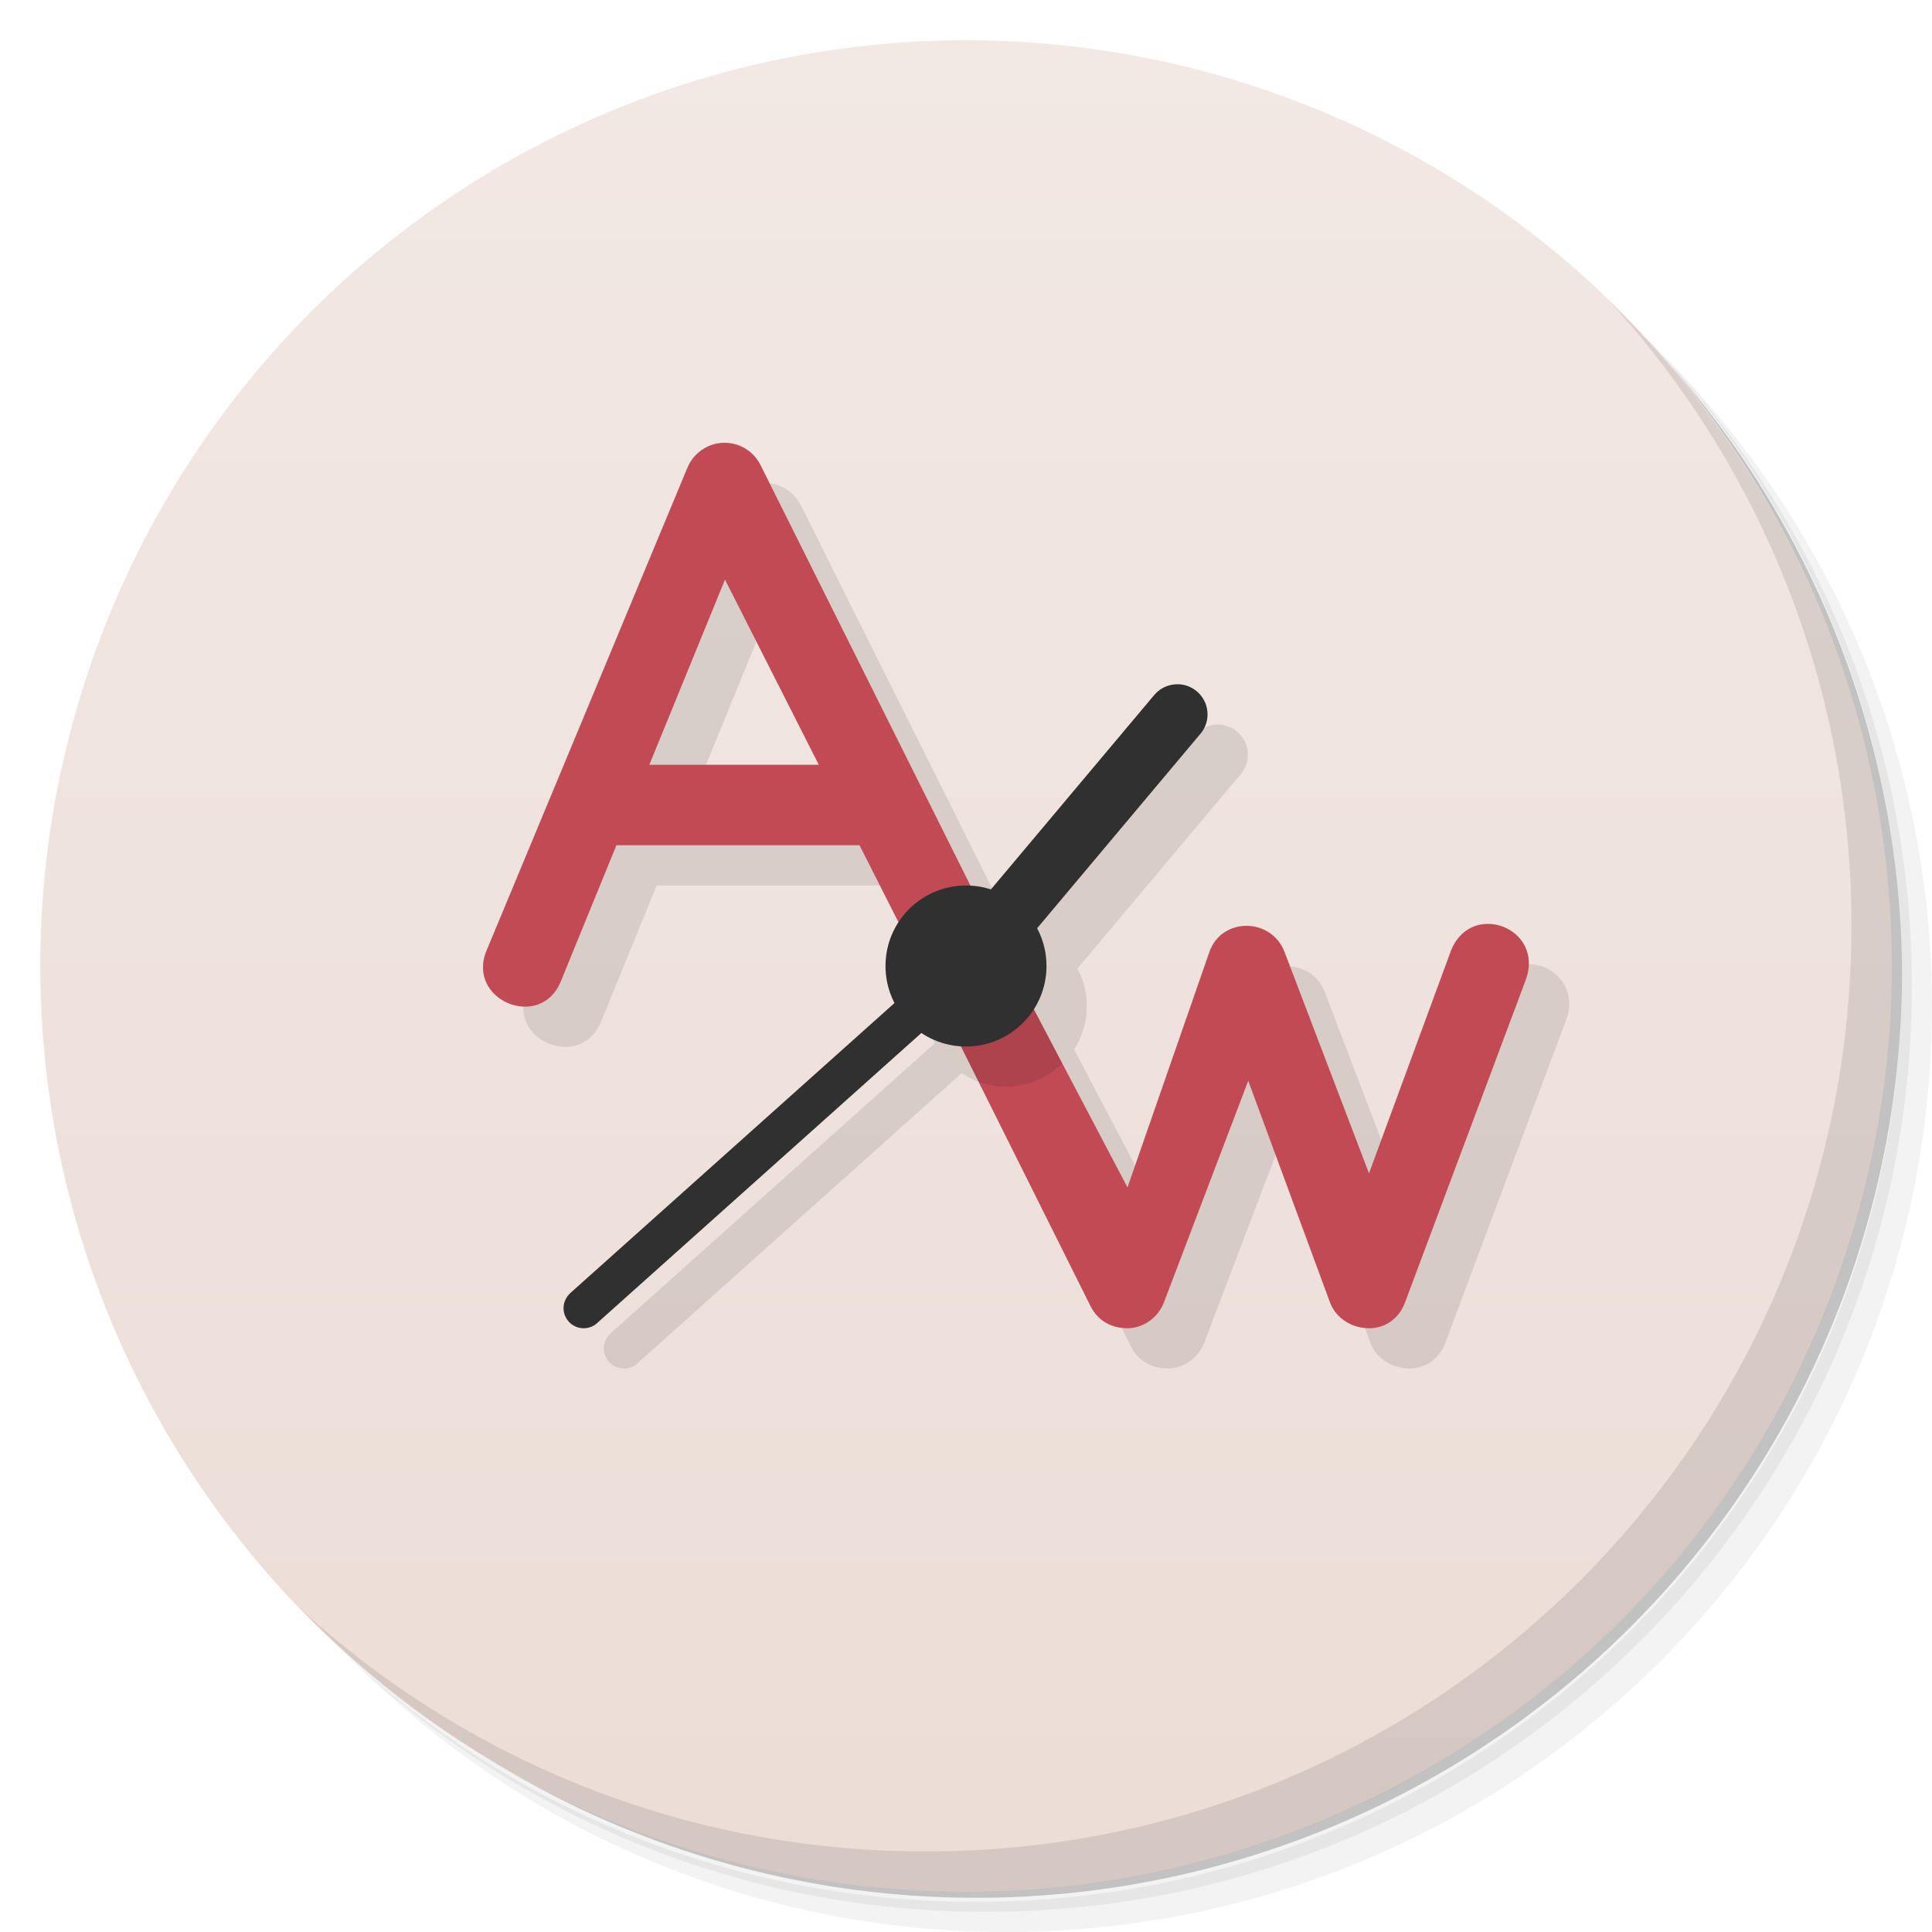 <svg version="1.1" viewBox="0 0 48 48" xmlns="http://www.w3.org/2000/svg">
 <defs>
  <linearGradient id="bg" x2="0" y1="1" y2="47" gradientUnits="userSpaceOnUse">
   <stop style="stop-color:#f2e8e4" offset="0"/>
   <stop style="stop-color:#ecddd6" offset="1"/>
  </linearGradient>
 </defs>
 <path d="m36.31 5c5.859 4.062 9.688 10.831 9.688 18.5 0 12.426-10.07 22.5-22.5 22.5-7.669 0-14.438-3.828-18.5-9.688 1.037 1.822 2.306 3.499 3.781 4.969 4.085 3.712 9.514 5.969 15.469 5.969 12.703 0 23-10.298 23-23 0-5.954-2.256-11.384-5.969-15.469-1.469-1.475-3.147-2.744-4.969-3.781zm4.969 3.781c3.854 4.113 6.219 9.637 6.219 15.719 0 12.703-10.297 23-23 23-6.081 0-11.606-2.364-15.719-6.219 4.16 4.144 9.883 6.719 16.219 6.719 12.703 0 23-10.298 23-23 0-6.335-2.575-12.06-6.719-16.219z" style="opacity:.05"/>
 <path d="m41.28 8.781c3.712 4.085 5.969 9.514 5.969 15.469 0 12.703-10.297 23-23 23-5.954 0-11.384-2.256-15.469-5.969 4.113 3.854 9.637 6.219 15.719 6.219 12.703 0 23-10.298 23-23 0-6.081-2.364-11.606-6.219-15.719z" style="opacity:.1"/>
 <path d="m31.25 2.375c8.615 3.154 14.75 11.417 14.75 21.13 0 12.426-10.07 22.5-22.5 22.5-9.708 0-17.971-6.135-21.12-14.75a23 23 0 0 0 44.875-7 23 23 0 0 0-16-21.875z" style="opacity:.2"/>
 <circle cx="24" cy="24" r="23" style="fill:url(#bg)"/>
 <path d="m40.03 7.531c3.712 4.084 5.969 9.514 5.969 15.469 0 12.703-10.297 23-23 23-5.954 0-11.384-2.256-15.469-5.969 4.178 4.291 10.01 6.969 16.469 6.969 12.703 0 23-10.298 23-23 0-6.462-2.677-12.291-6.969-16.469z" style="opacity:.1"/>
 <path d="m19.012 12-5.924 12.617c-0.511 1.232 1.333 1.999 1.844 0.768l1.383-3.385h6.039l0.969 1.914c-0.21 0.323-0.322 0.7-0.322 1.086-4.53e-4 0.32 0.076 0.636 0.223 0.92l-8.06 7.211 2e-3 2e-3c-0.104 0.094-0.164 0.227-0.164 0.367-5.85e-4 0.276 0.224 0.5 0.5 0.5 0.125 5e-5 0.246-0.046 0.338-0.131 0.003-3e-3 0.006-0.007 0.01-0.01l8.043-7.197c0.292 0.195 0.63 0.309 0.98 0.332l3.221 6.453c0.195 0.39 0.55 0.553 0.92 0.553 0.37 0 0.753-0.241 0.908-0.648l2.092-5.5 2.029 5.5c0.159 0.432 0.584 0.648 0.971 0.648s0.737-0.217 0.898-0.648l2.994-8c0.489-1.306-1.385-2.01-1.867-0.701l-2.025 5.5-2.098-5.5c-0.328-0.861-1.564-0.87-1.867 0l-2.035 5.85-2.328-4.426c0.206-0.321 0.316-0.693 0.316-1.074 1.79e-4 -0.326-0.081-0.647-0.234-0.936l4.041-4.812 0.018-0.018v-2e-3c0.114-0.135 0.176-0.306 0.176-0.482 7e-6 -0.414-0.336-0.75-0.75-0.75-0.222 3e-6 -0.432 0.098-0.574 0.268l-4.059 4.832-0.504-0.094-5.219-10.453c-0.168-0.336-0.508-0.55-0.883-0.553zm0 3.4 2.33 4.6h-4.209z" style="opacity:.1"/>
 <path d="m18.012 11c-0.406-0.003-0.775 0.242-0.932 0.617l-4.992 12c-0.512 1.231 1.339 2.002 1.844 0.768l1.383-3.385h6.039l1.746 3.447 3.992 8c0.195 0.39 0.55 0.553 0.92 0.553 0.37 0 0.753-0.241 0.908-0.648l2.092-5.5 2.029 5.5c0.159 0.432 0.584 0.648 0.971 0.648s0.737-0.217 0.898-0.648l2.994-8c0.489-1.306-1.385-2.01-1.867-0.701l-2.025 5.5-2.098-5.5c-0.328-0.861-1.564-0.87-1.867 0l-2.035 5.85-3.127-5.947-5.99-12c-0.168-0.336-0.508-0.55-0.883-0.553zm0 3.4 2.33 4.6h-4.209z" style="fill:#c24a55"/>
 <path d="m24.625 23.033-1.525 1.414 1.213 2.432c0.217 0.079 0.445 0.12 0.676 0.121 0.526-5.82e-4 1.03-0.208 1.404-0.578z" style="opacity:.1"/>
 <circle cx="24" cy="24" r="2" style="fill:#303030"/>
 <path d="m29.25 17c-0.222 3e-6 -0.432 0.098-0.574 0.268l-5.25 6.25 0.188 0.158-9.451 8.455 2e-3 2e-3c-0.104 0.094-0.164 0.227-0.164 0.367-5.85e-4 0.276 0.224 0.5 0.5 0.5 0.125 5e-5 0.246-0.046 0.338-0.131 0.003-3e-3 0.006-0.007 0.01-0.01l9.49-8.49 0.236 0.113 5.232-6.231 0.018-0.018v-2e-3c0.113-0.135 0.176-0.306 0.176-0.482 7e-6 -0.414-0.336-0.75-0.75-0.75z" style="fill:#303030"/>
</svg>
